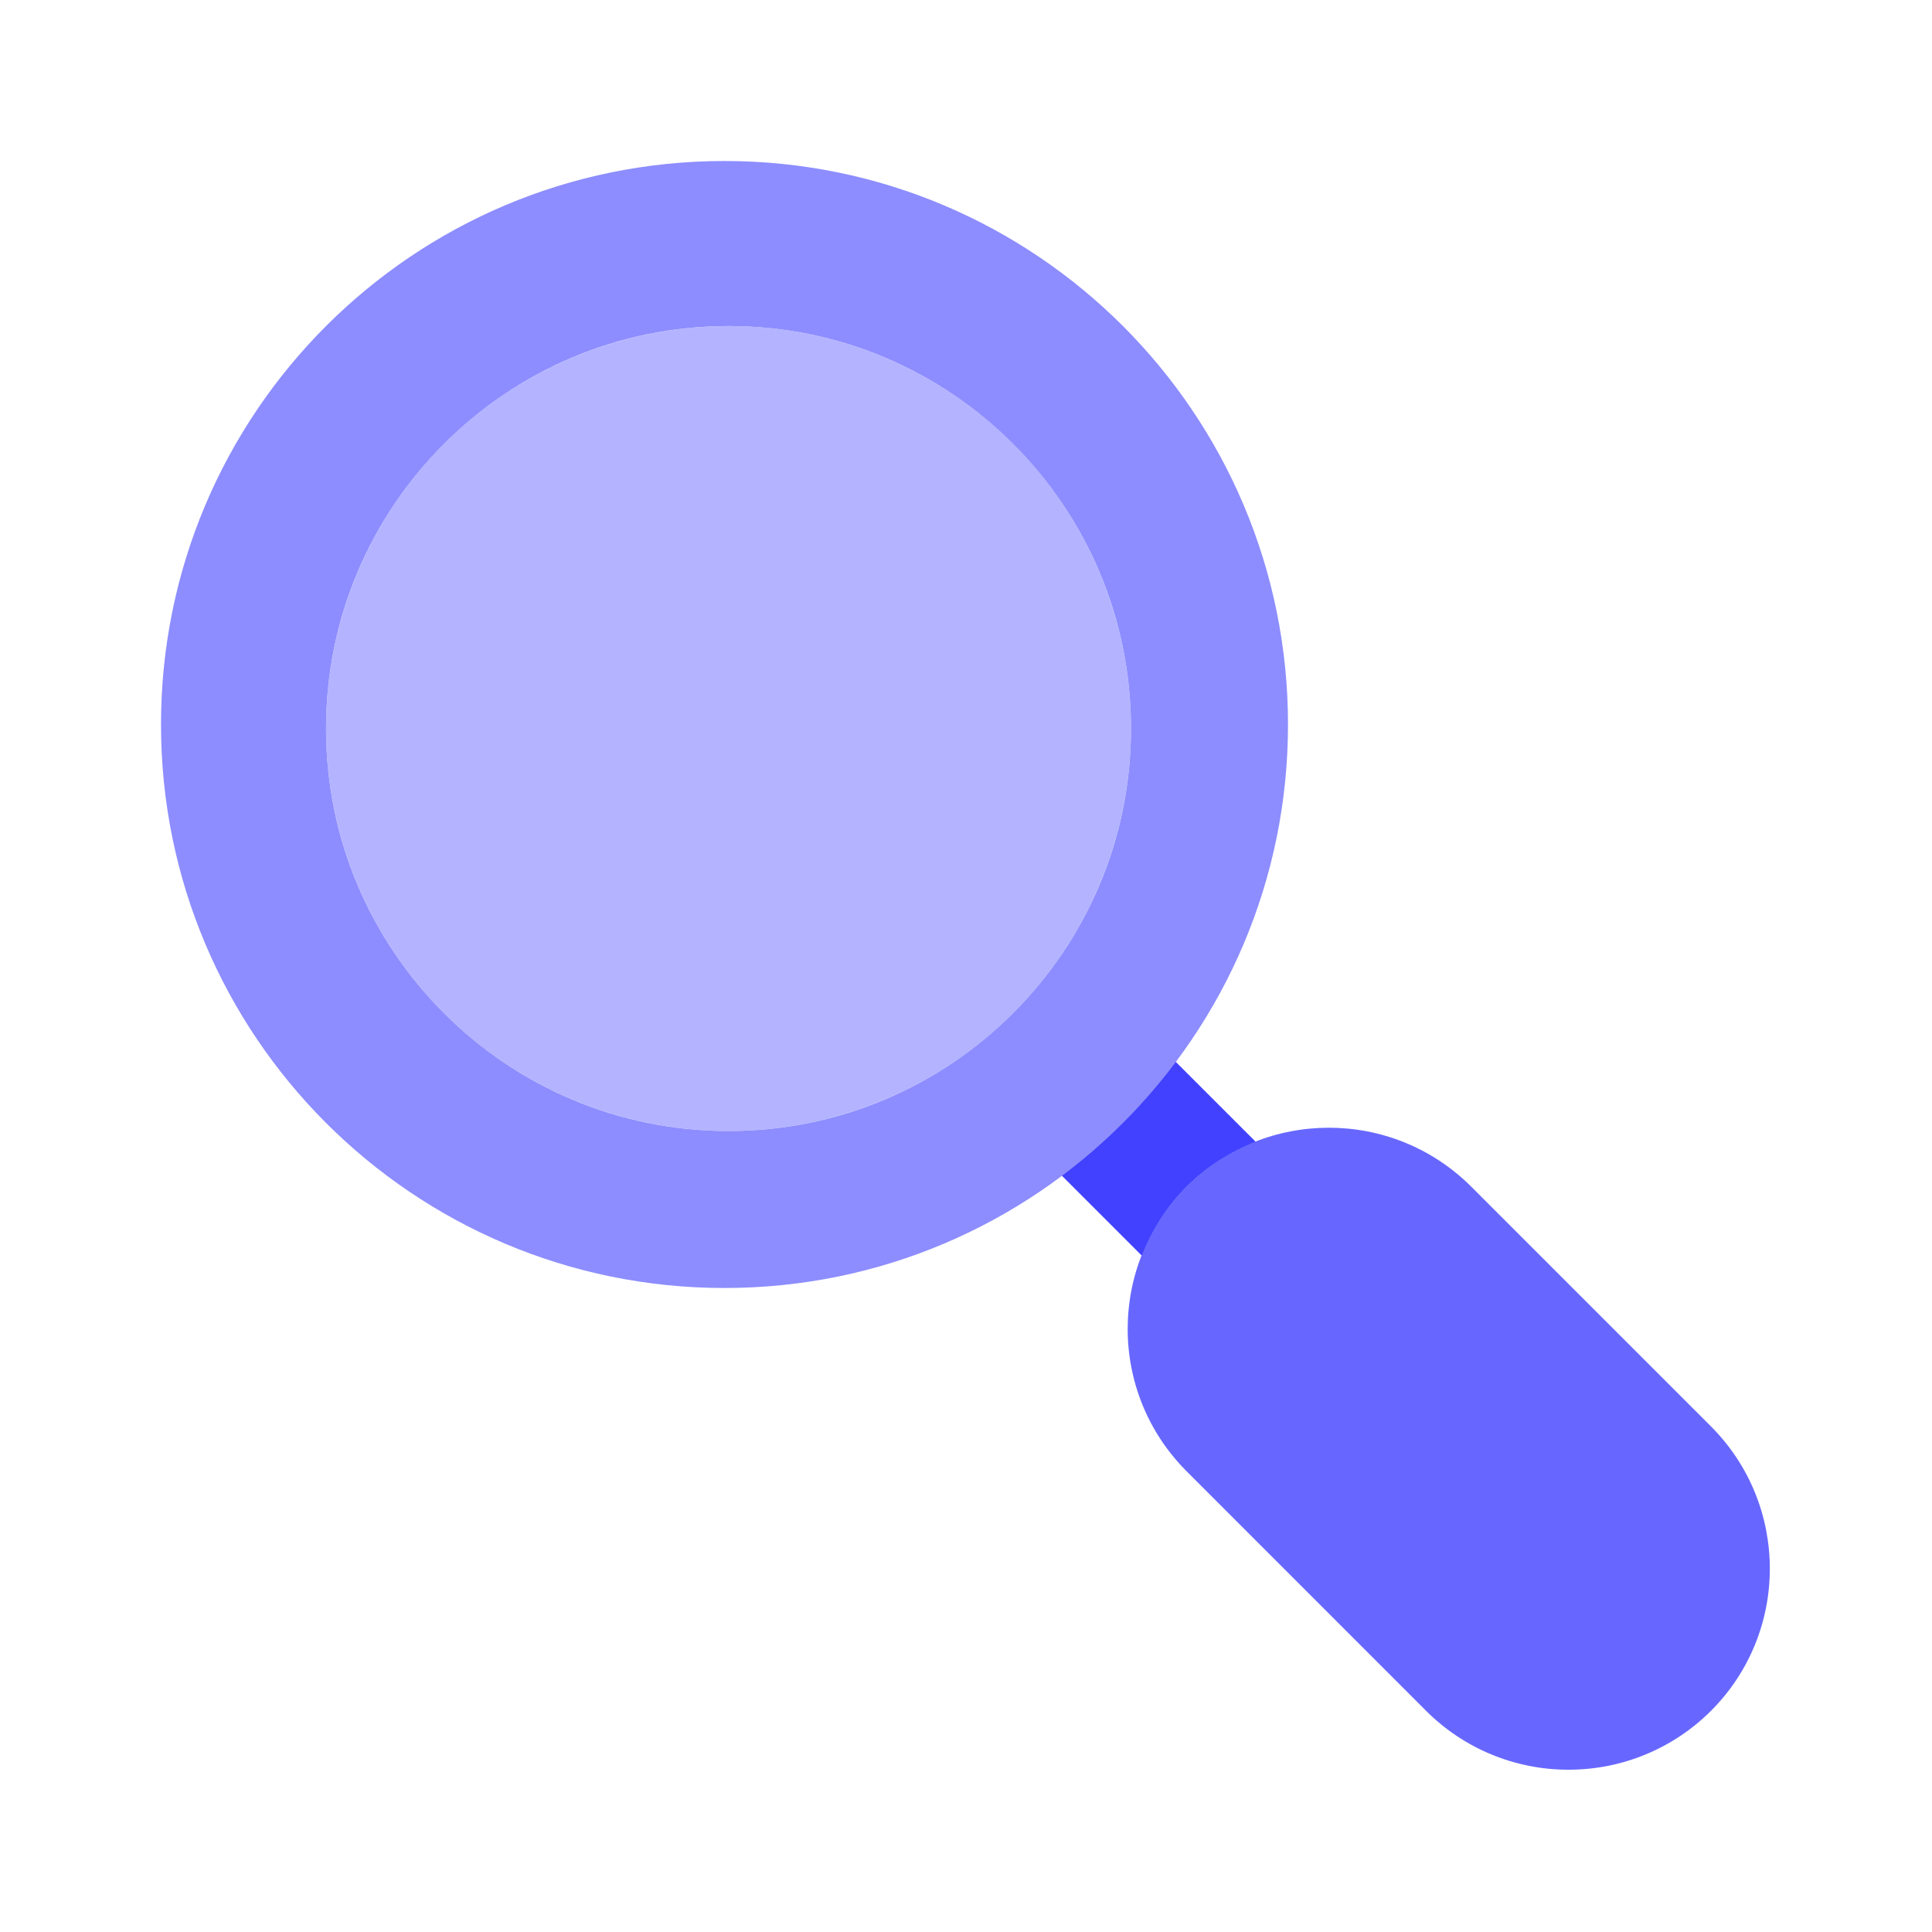 <svg xmlns="http://www.w3.org/2000/svg" enable-background="new 0 0 24 24" viewBox="0 0 24 24"><path fill="#6767ff" d="M19.484,21.984c-0.663,0.001-1.299-0.262-1.768-0.731l-2.979-2.98c-0.974-0.978-0.971-2.561,0.007-3.535c0.975-0.972,2.553-0.972,3.529,0l2.98,2.98c0.976,0.976,0.977,2.559,0.001,3.535c-0,0-0,0-0.001,0.001l0,0C20.784,21.722,20.148,21.985,19.484,21.984z M20.899,20.899L20.899,20.899z"/><path fill="#4141ff" d="M13.187,14.601l0.997,0.997c0.122-0.313,0.307-0.607,0.561-0.86c0.251-0.25,0.543-0.433,0.853-0.555l-0.996-0.996C14.199,13.723,13.723,14.199,13.187,14.601z"/><circle cx="9.05" cy="9.05" r="5" fill="#b3b3ff"/><path fill="#8d8dff" d="M9,2C5.134,2,2,5.134,2,9s3.134,7,7,7s7-3.134,7-7S12.866,2,9,2z M9.05,14.05c-2.761,0-5-2.239-5-5s2.239-5,5-5s5,2.239,5,5S11.811,14.05,9.05,14.05z"/></svg>
